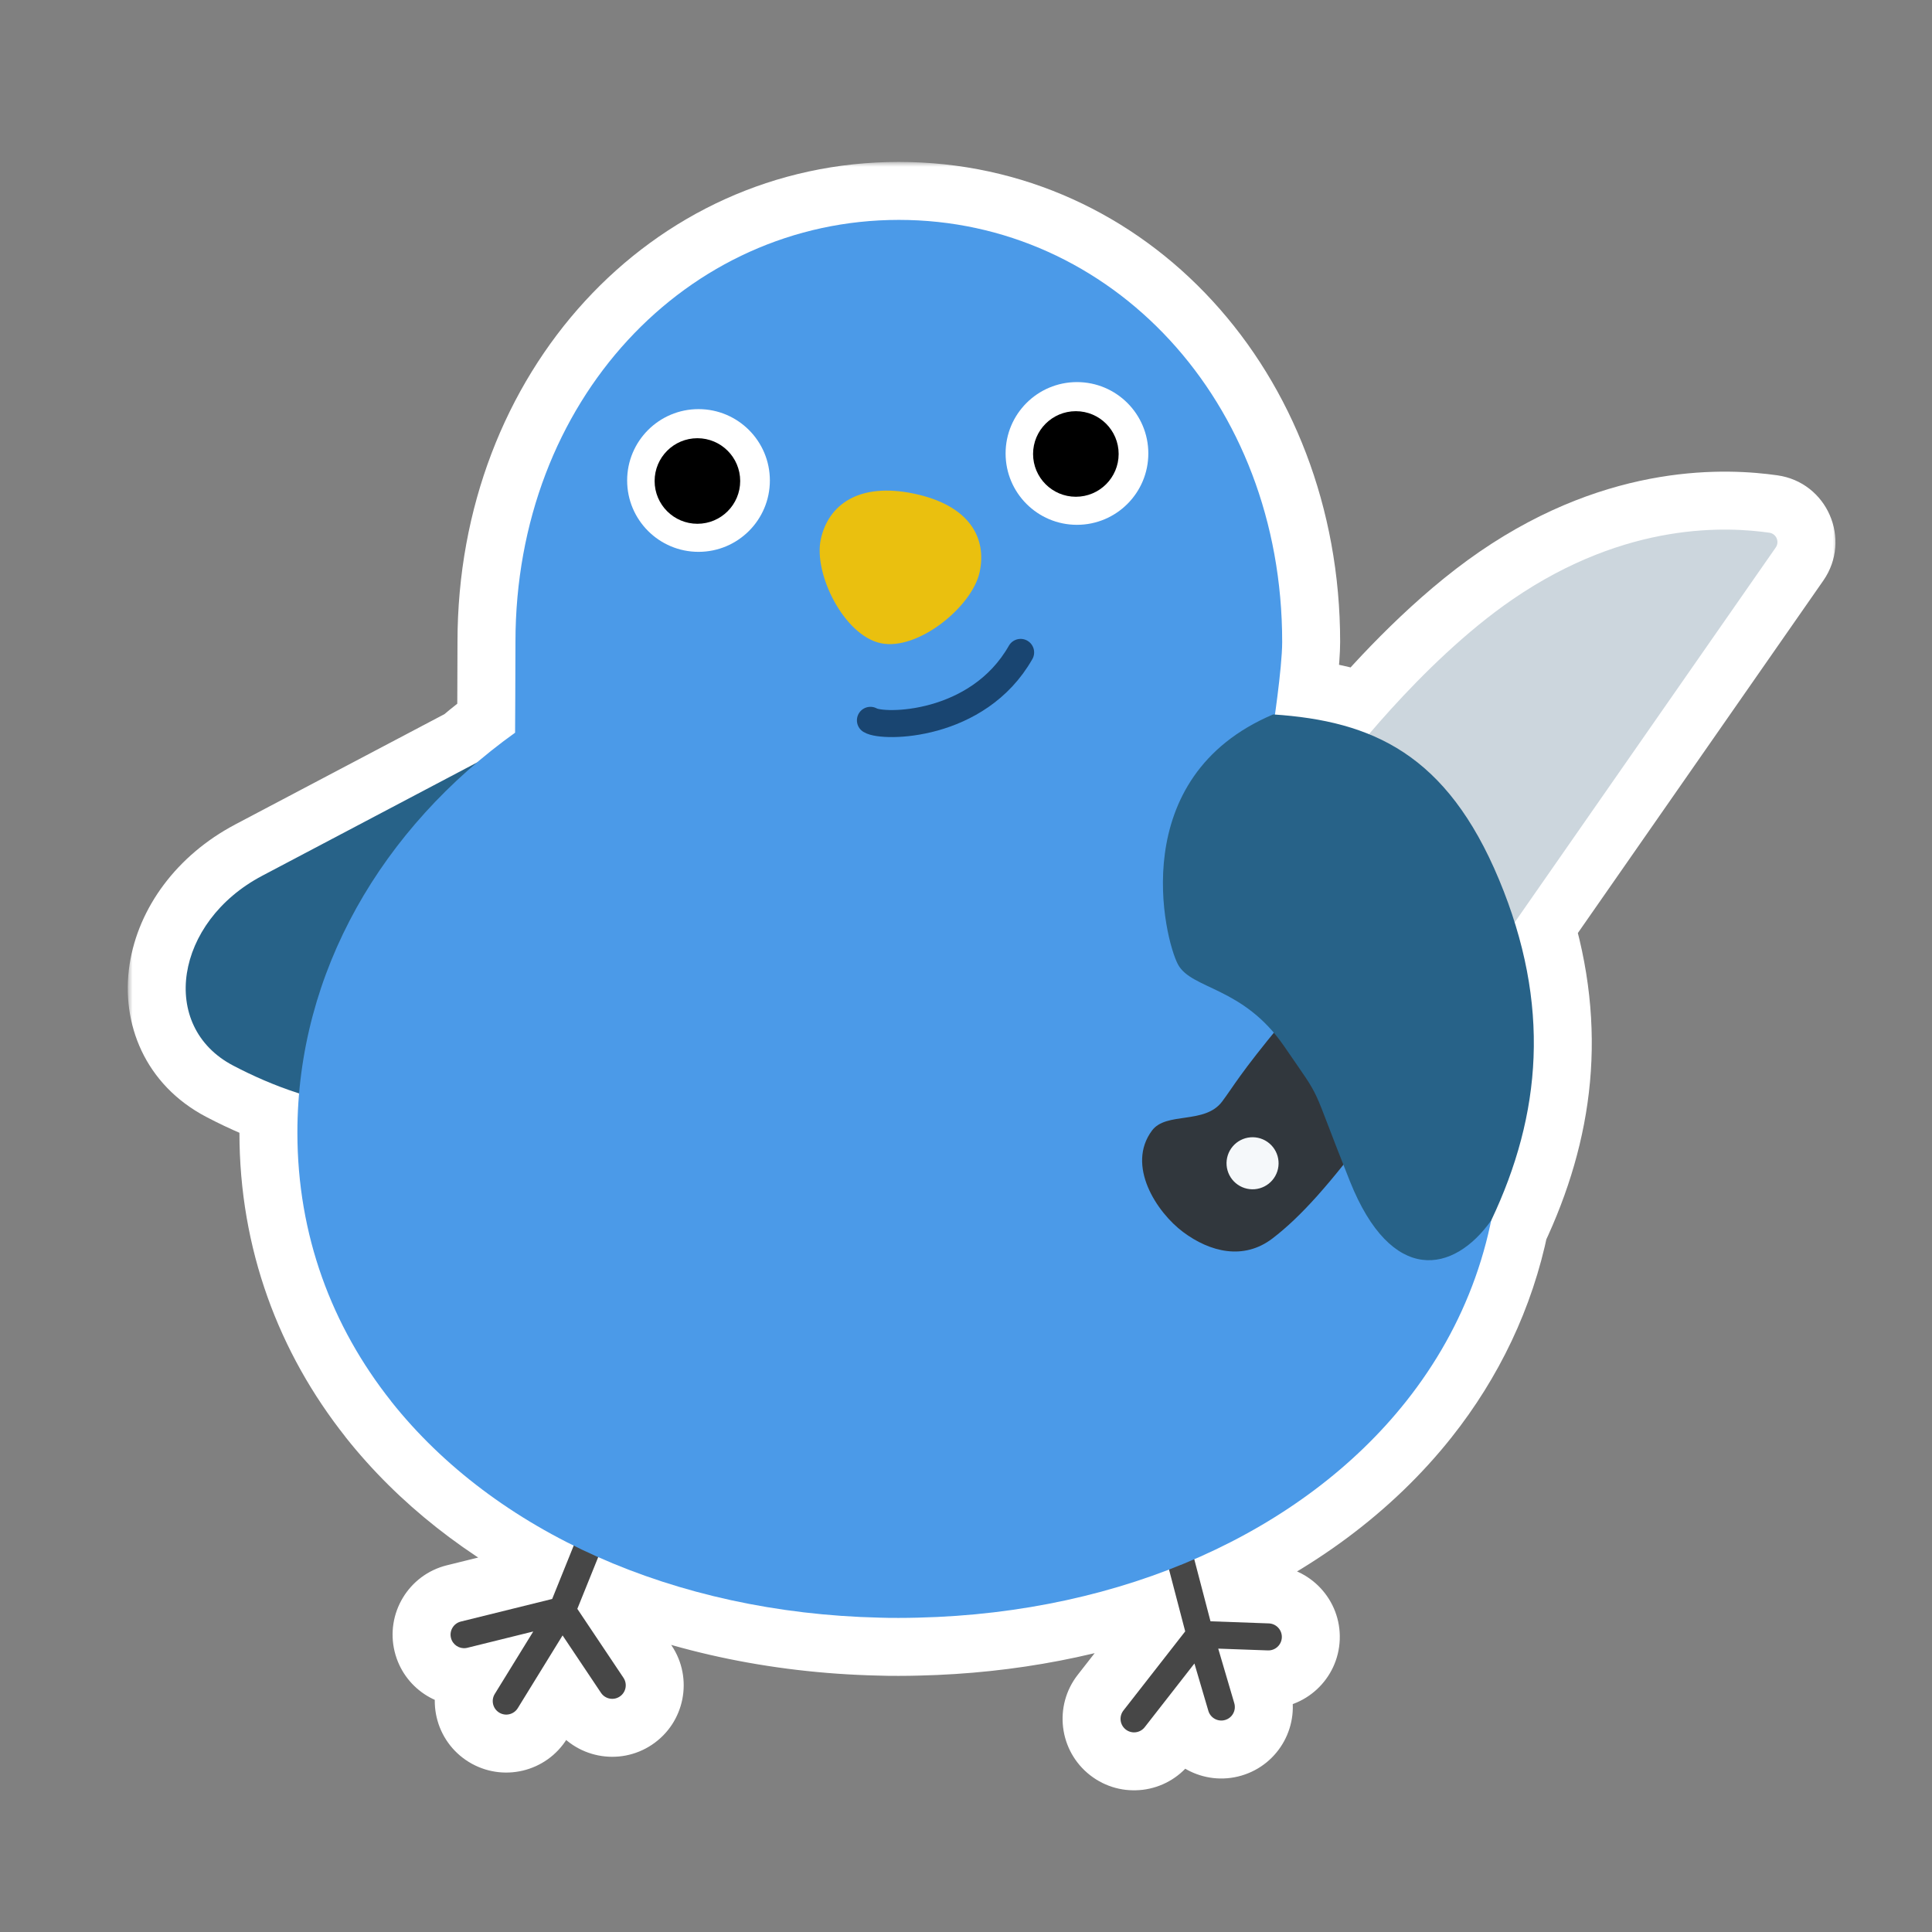 <svg width="200" height="200" viewBox="0 0 200 200" fill="none" xmlns="http://www.w3.org/2000/svg">
<rect x="0" y="0" width="200" height="200" fill="#808080" stroke="none"/>
<mask id="path-1-outside-1_1062_19778" maskUnits="userSpaceOnUse" x="13.224" y="16.763" width="177" height="169" fill="black">
<rect fill="white" x="13.224" y="16.763" width="177" height="169"/>
<path d="M93.05 22.763C114.97 22.763 132.731 41.419 132.731 66.455C132.731 68.314 132.273 71.888 131.983 73.971C135.536 74.218 138.775 74.799 141.716 75.999C144.994 72.152 150.533 66.197 156.576 62.05C168.52 53.854 179.024 54.563 183.153 55.145C183.879 55.246 184.241 56.073 183.823 56.677L156.797 95.483C160.296 106.639 158.969 116.637 154.375 126.328C154.372 126.333 154.367 126.337 154.364 126.341C152.94 133.299 149.896 139.601 145.566 145.061C140.08 151.98 132.537 157.554 123.631 161.413L125.311 167.835L131.348 168.054C132.119 168.082 132.723 168.73 132.695 169.502C132.667 170.274 132.019 170.878 131.247 170.85L126.11 170.664L127.773 176.315C127.992 177.056 127.567 177.834 126.826 178.052C126.085 178.27 125.306 177.846 125.088 177.105L123.646 172.204L118.501 178.796C118.025 179.405 117.146 179.513 116.537 179.037C115.928 178.562 115.819 177.682 116.295 177.073L122.691 168.879L121.018 162.482C113.165 165.504 104.36 167.24 95.037 167.457C94.375 167.476 93.703 167.486 93.031 167.486C92.36 167.486 91.688 167.485 91.025 167.457C80.447 167.211 70.534 165.009 61.924 161.193L59.764 166.547L64.54 173.685C64.969 174.327 64.797 175.197 64.155 175.626C63.513 176.056 62.644 175.883 62.214 175.242L58.238 169.299L53.599 176.829C53.193 177.487 52.331 177.692 51.673 177.286C51.015 176.881 50.811 176.019 51.216 175.362L55.203 168.891L48.377 170.579L48.236 170.607C47.534 170.706 46.856 170.259 46.683 169.556C46.498 168.806 46.955 168.047 47.705 167.862L57.159 165.525L59.387 160.004C51.802 156.246 45.346 151.183 40.496 145.071V145.061C34.349 137.31 30.786 127.86 30.786 117.245C30.786 115.881 30.846 114.528 30.962 113.189C28.532 112.412 26.241 111.412 24.132 110.304C16.413 106.256 18.084 95.43 27.142 90.662L27.145 90.657L49.36 78.944C50.629 77.864 51.951 76.831 53.322 75.848C53.322 75.803 53.359 69.18 53.359 66.455C53.359 41.419 71.129 22.763 93.05 22.763Z"/>
</mask>
<path d="M93.05 22.763C114.97 22.763 132.731 41.419 132.731 66.455C132.731 68.314 132.273 71.888 131.983 73.971C135.536 74.218 138.775 74.799 141.716 75.999C144.994 72.152 150.533 66.197 156.576 62.05C168.52 53.854 179.024 54.563 183.153 55.145C183.879 55.246 184.241 56.073 183.823 56.677L156.797 95.483C160.296 106.639 158.969 116.637 154.375 126.328C154.372 126.333 154.367 126.337 154.364 126.341C152.94 133.299 149.896 139.601 145.566 145.061C140.08 151.98 132.537 157.554 123.631 161.413L125.311 167.835L131.348 168.054C132.119 168.082 132.723 168.73 132.695 169.502C132.667 170.274 132.019 170.878 131.247 170.85L126.11 170.664L127.773 176.315C127.992 177.056 127.567 177.834 126.826 178.052C126.085 178.27 125.306 177.846 125.088 177.105L123.646 172.204L118.501 178.796C118.025 179.405 117.146 179.513 116.537 179.037C115.928 178.562 115.819 177.682 116.295 177.073L122.691 168.879L121.018 162.482C113.165 165.504 104.36 167.24 95.037 167.457C94.375 167.476 93.703 167.486 93.031 167.486C92.36 167.486 91.688 167.485 91.025 167.457C80.447 167.211 70.534 165.009 61.924 161.193L59.764 166.547L64.54 173.685C64.969 174.327 64.797 175.197 64.155 175.626C63.513 176.056 62.644 175.883 62.214 175.242L58.238 169.299L53.599 176.829C53.193 177.487 52.331 177.692 51.673 177.286C51.015 176.881 50.811 176.019 51.216 175.362L55.203 168.891L48.377 170.579L48.236 170.607C47.534 170.706 46.856 170.259 46.683 169.556C46.498 168.806 46.955 168.047 47.705 167.862L57.159 165.525L59.387 160.004C51.802 156.246 45.346 151.183 40.496 145.071V145.061C34.349 137.31 30.786 127.86 30.786 117.245C30.786 115.881 30.846 114.528 30.962 113.189C28.532 112.412 26.241 111.412 24.132 110.304C16.413 106.256 18.084 95.43 27.142 90.662L27.145 90.657L49.36 78.944C50.629 77.864 51.951 76.831 53.322 75.848C53.322 75.803 53.359 69.18 53.359 66.455C53.359 41.419 71.129 22.763 93.05 22.763Z" fill="#194571"/>
<path d="M93.05 22.763L93.05 16.763L93.05 16.763L93.05 22.763ZM132.731 66.455L138.731 66.456V66.455H132.731ZM131.983 73.971L126.041 73.144C125.811 74.792 126.276 76.46 127.324 77.752C128.372 79.043 129.909 79.841 131.568 79.957L131.983 73.971ZM141.716 75.999L139.449 81.555C141.847 82.533 144.603 81.862 146.283 79.891L141.716 75.999ZM156.576 62.05L159.971 66.997L159.971 66.997L156.576 62.05ZM183.153 55.145L182.316 61.086L182.324 61.087L183.153 55.145ZM183.823 56.677L188.747 60.106C188.751 60.101 188.754 60.095 188.758 60.09L183.823 56.677ZM156.797 95.483L151.873 92.054C150.812 93.577 150.516 95.507 151.072 97.278L156.797 95.483ZM154.375 126.328L159.277 129.789C159.475 129.508 159.649 129.21 159.797 128.899L154.375 126.328ZM154.364 126.341L149.466 122.875C148.986 123.554 148.653 124.324 148.486 125.138L154.364 126.341ZM145.566 145.061L140.865 141.333L140.865 141.333L145.566 145.061ZM123.631 161.413L121.245 155.908C118.529 157.085 117.077 160.068 117.826 162.932L123.631 161.413ZM125.311 167.835L119.506 169.354C120.176 171.916 122.447 173.735 125.093 173.831L125.311 167.835ZM131.348 168.054L131.566 162.058L131.565 162.058L131.348 168.054ZM132.695 169.502L138.691 169.72L138.691 169.717L132.695 169.502ZM131.247 170.85L131.03 176.846L131.033 176.846L131.247 170.85ZM126.11 170.664L126.327 164.668C124.399 164.599 122.555 165.46 121.372 166.984C120.188 168.508 119.81 170.508 120.354 172.359L126.11 170.664ZM127.773 176.315L133.529 174.621L133.529 174.621L127.773 176.315ZM126.826 178.052L128.519 183.808L128.522 183.807L126.826 178.052ZM125.088 177.105L119.332 178.798L119.332 178.799L125.088 177.105ZM123.646 172.204L129.403 170.511C128.768 168.353 126.979 166.732 124.77 166.311C122.56 165.889 120.301 166.739 118.917 168.513L123.646 172.204ZM118.501 178.796L123.229 182.49L123.231 182.488L118.501 178.796ZM116.537 179.037L112.844 183.766L112.845 183.767L116.537 179.037ZM116.295 177.073L121.024 180.765L121.024 180.765L116.295 177.073ZM122.691 168.879L127.421 172.571C128.572 171.097 128.969 169.17 128.496 167.361L122.691 168.879ZM121.018 162.482L126.822 160.963C126.39 159.311 125.274 157.922 123.755 157.143C122.236 156.364 120.456 156.269 118.863 156.882L121.018 162.482ZM95.037 167.457L94.897 161.459C94.888 161.459 94.878 161.46 94.868 161.46L95.037 167.457ZM93.031 167.486L93.031 161.486L93.031 167.486ZM91.025 167.457L91.279 161.463C91.241 161.461 91.203 161.46 91.165 161.459L91.025 167.457ZM61.924 161.193L64.355 155.707C62.868 155.048 61.177 155.021 59.67 155.632C58.163 156.243 56.968 157.44 56.359 158.948L61.924 161.193ZM59.764 166.547L54.199 164.302C53.456 166.144 53.673 168.234 54.777 169.884L59.764 166.547ZM64.54 173.685L69.528 170.35L69.526 170.348L64.54 173.685ZM64.155 175.626L67.49 180.614L67.493 180.612L64.155 175.626ZM62.214 175.242L57.227 178.578L57.228 178.58L62.214 175.242ZM58.238 169.299L63.225 165.963C62.089 164.265 60.168 163.262 58.126 163.3C56.084 163.338 54.201 164.413 53.13 166.152L58.238 169.299ZM53.599 176.829L58.706 179.978L58.707 179.977L53.599 176.829ZM51.673 177.286L48.524 182.394L48.526 182.395L51.673 177.286ZM51.216 175.362L46.108 172.214L46.107 172.216L51.216 175.362ZM55.203 168.891L60.311 172.039C61.59 169.964 61.486 167.322 60.049 165.354C58.613 163.385 56.128 162.481 53.762 163.067L55.203 168.891ZM48.377 170.579L49.522 176.469C49.621 176.45 49.72 176.428 49.818 176.404L48.377 170.579ZM48.236 170.607L49.079 176.547C49.18 176.533 49.281 176.516 49.382 176.497L48.236 170.607ZM46.683 169.556L40.857 170.993L40.858 170.997L46.683 169.556ZM47.705 167.862L46.265 162.037L46.264 162.037L47.705 167.862ZM57.159 165.525L58.599 171.349C60.468 170.887 62.003 169.556 62.723 167.77L57.159 165.525ZM59.387 160.004L64.951 162.249C66.124 159.341 64.86 156.02 62.051 154.628L59.387 160.004ZM40.496 145.071H34.496C34.496 146.425 34.954 147.739 35.796 148.8L40.496 145.071ZM40.496 145.061H46.496C46.496 143.707 46.038 142.393 45.197 141.333L40.496 145.061ZM30.786 117.245L24.786 117.245V117.245H30.786ZM30.962 113.189L36.94 113.705C37.181 110.914 35.458 108.328 32.79 107.474L30.962 113.189ZM24.132 110.304L26.921 104.992L26.918 104.99L24.132 110.304ZM27.142 90.662L29.937 95.971C30.668 95.586 31.311 95.055 31.827 94.41L27.142 90.662ZM27.145 90.657L24.347 85.349C23.618 85.734 22.975 86.265 22.46 86.908L27.145 90.657ZM49.36 78.944L52.159 84.251C52.548 84.046 52.913 83.799 53.248 83.514L49.36 78.944ZM53.322 75.848L56.817 80.725C58.38 79.605 59.311 77.804 59.322 75.882L53.322 75.848ZM53.359 66.455L59.359 66.456V66.455H53.359ZM93.05 22.763V28.763C111.203 28.763 126.731 44.261 126.731 66.455H132.731H138.731C138.731 38.578 118.738 16.763 93.05 16.763V22.763ZM132.731 66.455L126.731 66.455C126.731 67.812 126.348 70.936 126.041 73.144L131.983 73.971L137.926 74.798C138.198 72.841 138.731 68.816 138.731 66.456L132.731 66.455ZM131.983 73.971L131.568 79.957C134.748 80.177 137.301 80.678 139.449 81.555L141.716 75.999L143.983 70.444C140.249 68.921 136.325 68.258 132.399 67.986L131.983 73.971ZM141.716 75.999L146.283 79.891C149.458 76.164 154.588 70.691 159.971 66.997L156.576 62.05L153.181 57.103C146.477 61.704 140.53 68.14 137.149 72.108L141.716 75.999ZM156.576 62.05L159.971 66.997C170.256 59.939 179.072 60.629 182.316 61.086L183.153 55.145L183.99 49.204C178.975 48.497 166.784 47.768 153.181 57.103L156.576 62.05ZM183.153 55.145L182.324 61.087C178.611 60.569 176.773 56.323 178.888 53.264L183.823 56.677L188.758 60.09C191.709 55.822 189.146 49.923 183.983 49.203L183.153 55.145ZM183.823 56.677L178.9 53.248L151.873 92.054L156.797 95.483L161.72 98.912L188.747 60.106L183.823 56.677ZM156.797 95.483L151.072 97.278C154.063 106.817 152.984 115.256 148.953 123.758L154.375 126.328L159.797 128.899C164.954 118.019 166.528 106.461 162.522 93.687L156.797 95.483ZM154.375 126.328L149.473 122.868C149.512 122.814 149.549 122.764 149.583 122.718C149.617 122.672 149.65 122.63 149.68 122.593C149.71 122.555 149.738 122.521 149.763 122.49C149.789 122.46 149.812 122.433 149.832 122.409C149.852 122.386 149.871 122.365 149.886 122.348C149.901 122.331 149.914 122.316 149.924 122.305C149.934 122.294 149.942 122.285 149.947 122.28C149.95 122.277 149.952 122.275 149.953 122.274C149.954 122.273 149.955 122.272 149.955 122.272C149.955 122.272 149.955 122.272 149.954 122.272C149.954 122.272 149.954 122.272 149.954 122.272C149.954 122.273 149.953 122.273 149.952 122.274C149.951 122.276 149.949 122.278 149.946 122.281C149.941 122.286 149.933 122.296 149.923 122.307C149.912 122.318 149.899 122.333 149.883 122.351C149.868 122.368 149.849 122.389 149.829 122.413C149.808 122.437 149.785 122.464 149.759 122.495C149.733 122.526 149.705 122.56 149.675 122.598C149.644 122.636 149.612 122.678 149.577 122.724C149.542 122.77 149.505 122.821 149.466 122.875L154.364 126.341L159.262 129.807C159.224 129.861 159.187 129.911 159.153 129.956C159.118 130.002 159.086 130.043 159.056 130.081C159.026 130.118 158.998 130.152 158.973 130.182C158.948 130.213 158.925 130.24 158.905 130.263C158.885 130.286 158.867 130.307 158.852 130.324C158.837 130.341 158.824 130.355 158.814 130.366C158.804 130.377 158.796 130.385 158.791 130.39C158.789 130.393 158.787 130.395 158.786 130.396C158.785 130.397 158.784 130.398 158.785 130.398C158.785 130.398 158.786 130.397 158.787 130.395C158.788 130.394 158.791 130.391 158.793 130.388C158.799 130.383 158.807 130.373 158.818 130.362C158.828 130.35 158.842 130.335 158.858 130.317C158.873 130.299 158.892 130.278 158.913 130.254C158.934 130.23 158.957 130.202 158.983 130.172C159.009 130.141 159.037 130.106 159.067 130.068C159.098 130.029 159.131 129.987 159.166 129.941C159.201 129.895 159.238 129.844 159.277 129.789L154.375 126.328ZM154.364 126.341L148.486 125.138C147.261 131.127 144.64 136.573 140.865 141.333L145.566 145.061L150.268 148.789C155.151 142.63 158.62 135.471 160.242 127.544L154.364 126.341ZM145.566 145.061L140.865 141.333C136.068 147.383 129.363 152.39 121.245 155.908L123.631 161.413L126.017 166.919C135.711 162.717 144.092 156.577 150.268 148.789L145.566 145.061ZM123.631 161.413L117.826 162.932L119.506 169.354L125.311 167.835L131.115 166.317L129.436 159.895L123.631 161.413ZM125.311 167.835L125.093 173.831L131.13 174.05L131.348 168.054L131.565 162.058L125.528 161.839L125.311 167.835ZM131.348 168.054L131.129 174.05C128.593 173.958 126.608 171.828 126.699 169.288L132.695 169.502L138.691 169.717C138.838 165.633 135.646 162.207 131.566 162.058L131.348 168.054ZM132.695 169.502L126.699 169.284C126.791 166.747 128.922 164.763 131.461 164.854L131.247 170.85L131.033 176.846C135.116 176.992 138.543 173.801 138.691 169.72L132.695 169.502ZM131.247 170.85L131.464 164.854L126.327 164.668L126.11 170.664L125.894 176.661L131.03 176.846L131.247 170.85ZM126.11 170.664L120.354 172.359L122.018 178.009L127.773 176.315L133.529 174.621L131.866 168.97L126.11 170.664ZM127.773 176.315L122.018 178.009C121.299 175.569 122.696 173.014 125.13 172.297L126.826 178.052L128.522 183.807C132.438 182.654 134.684 178.543 133.529 174.621L127.773 176.315ZM126.826 178.052L125.134 172.296C127.566 171.581 130.125 172.969 130.844 175.41L125.088 177.105L119.332 178.799C120.487 182.723 124.604 184.959 128.519 183.808L126.826 178.052ZM125.088 177.105L130.844 175.412L129.403 170.511L123.646 172.204L117.89 173.898L119.332 178.798L125.088 177.105ZM123.646 172.204L118.917 168.513L113.771 175.104L118.501 178.796L123.231 182.488L128.376 175.896L123.646 172.204ZM118.501 178.796L113.773 175.103C115.339 173.098 118.229 172.747 120.229 174.308L116.537 179.037L112.845 183.767C116.063 186.279 120.712 185.712 123.229 182.49L118.501 178.796ZM116.537 179.037L120.23 174.309C122.23 175.871 122.59 178.76 121.024 180.765L116.295 177.073L111.565 173.38C109.049 176.603 109.626 181.253 112.844 183.766L116.537 179.037ZM116.295 177.073L121.024 180.765L127.421 172.571L122.691 168.879L117.962 165.187L111.565 173.38L116.295 177.073ZM122.691 168.879L128.496 167.361L126.822 160.963L121.018 162.482L115.213 164.001L116.887 170.398L122.691 168.879ZM121.018 162.482L118.863 156.882C111.689 159.643 103.569 161.257 94.897 161.459L95.037 167.457L95.177 173.456C105.15 173.224 114.641 171.364 123.172 168.082L121.018 162.482ZM95.037 167.457L94.868 161.46C94.261 161.477 93.646 161.486 93.031 161.486V167.486V173.486C93.76 173.486 94.488 173.475 95.206 173.455L95.037 167.457ZM93.031 167.486L93.031 161.486C92.34 161.486 91.794 161.485 91.279 161.463L91.025 167.457L90.772 173.452C91.581 173.486 92.379 173.486 93.031 173.486L93.031 167.486ZM91.025 167.457L91.165 161.459C81.323 161.23 72.195 159.182 64.355 155.707L61.924 161.193L59.493 166.678C68.874 170.836 79.571 173.192 90.886 173.456L91.025 167.457ZM61.924 161.193L56.359 158.948L54.199 164.302L59.764 166.547L65.328 168.792L67.488 163.438L61.924 161.193ZM59.764 166.547L54.777 169.884L59.553 177.022L64.54 173.685L69.526 170.348L64.75 163.21L59.764 166.547ZM64.54 173.685L59.552 177.02C58.141 174.91 58.706 172.054 60.818 170.64L64.155 175.626L67.493 180.612C70.889 178.339 71.798 173.744 69.528 170.35L64.54 173.685ZM64.155 175.626L60.82 170.639C62.931 169.227 65.786 169.793 67.199 171.903L62.214 175.242L57.228 178.58C59.501 181.974 64.095 182.884 67.49 180.614L64.155 175.626ZM62.214 175.242L67.201 171.905L63.225 165.963L58.238 169.299L53.251 172.636L57.227 178.578L62.214 175.242ZM58.238 169.299L53.13 166.152L48.49 173.682L53.599 176.829L58.707 179.977L63.346 172.447L58.238 169.299ZM53.599 176.829L48.491 173.681C49.825 171.517 52.658 170.846 54.82 172.178L51.673 177.286L48.526 182.395C52.003 184.537 56.561 183.457 58.706 179.978L53.599 176.829ZM51.673 177.286L54.822 172.179C56.985 173.513 57.656 176.346 56.325 178.507L51.216 175.362L46.107 172.216C43.966 175.693 45.046 180.249 48.524 182.394L51.673 177.286ZM51.216 175.362L56.324 178.509L60.311 172.039L55.203 168.891L50.095 165.743L46.108 172.214L51.216 175.362ZM55.203 168.891L53.762 163.067L46.936 164.755L48.377 170.579L49.818 176.404L56.644 174.715L55.203 168.891ZM48.377 170.579L47.232 164.69L47.091 164.717L48.236 170.607L49.382 176.497L49.522 176.469L48.377 170.579ZM48.236 170.607L47.393 164.666C49.713 164.337 51.935 165.805 52.507 168.115L46.683 169.556L40.858 170.997C41.778 174.714 45.356 177.076 49.079 176.547L48.236 170.607ZM46.683 169.556L52.508 168.119C53.115 170.581 51.615 173.075 49.146 173.686L47.705 167.862L46.264 162.037C42.295 163.019 39.88 167.031 40.857 170.993L46.683 169.556ZM47.705 167.862L49.145 173.686L58.599 171.349L57.159 165.525L55.719 159.7L46.265 162.037L47.705 167.862ZM57.159 165.525L62.723 167.77L64.951 162.249L59.387 160.004L53.823 157.759L51.595 163.28L57.159 165.525ZM59.387 160.004L62.051 154.628C55.167 151.217 49.437 146.685 45.196 141.341L40.496 145.071L35.796 148.8C41.255 155.68 48.438 161.275 56.723 165.38L59.387 160.004ZM40.496 145.071H46.496V145.061H40.496H34.496V145.071H40.496ZM40.496 145.061L45.197 141.333C39.855 134.595 36.786 126.449 36.786 117.245H30.786H24.786C24.786 129.272 28.844 140.024 35.795 148.789L40.496 145.061ZM30.786 117.245L36.786 117.245C36.786 116.057 36.838 114.876 36.94 113.705L30.962 113.189L24.984 112.672C24.854 114.179 24.786 115.705 24.786 117.245L30.786 117.245ZM30.962 113.189L32.79 107.474C30.737 106.817 28.768 105.961 26.921 104.992L24.132 110.304L21.343 115.617C23.715 116.862 26.327 118.006 29.134 118.904L30.962 113.189ZM24.132 110.304L26.918 104.99C25.538 104.267 25.043 103.182 25.276 101.664C25.541 99.939 26.9 97.569 29.937 95.971L27.142 90.662L24.346 85.353C18.326 88.523 14.32 93.95 13.415 99.842C12.478 105.942 15.006 112.293 21.345 115.618L24.132 110.304ZM27.142 90.662L31.827 94.41L31.831 94.405L27.145 90.657L22.46 86.908L22.456 86.913L27.142 90.662ZM27.145 90.657L29.944 95.964L52.159 84.251L49.36 78.944L46.562 73.636L24.347 85.349L27.145 90.657ZM49.36 78.944L53.248 83.514C54.39 82.542 55.581 81.611 56.817 80.725L53.322 75.848L49.827 70.971C48.321 72.051 46.868 73.187 45.472 74.374L49.36 78.944ZM53.322 75.848L59.322 75.882C59.322 75.845 59.359 69.201 59.359 66.456L53.359 66.455L47.359 66.455C47.359 69.159 47.323 75.761 47.322 75.814L53.322 75.848ZM53.359 66.455H59.359C59.359 44.263 74.895 28.763 93.05 28.763L93.05 22.763L93.05 16.763C67.364 16.763 47.359 38.576 47.359 66.455H53.359Z" fill="white" mask="url(#path-1-outside-1_1062_19778)"/>
<path d="M27.145 90.657L54.157 76.415C60.751 72.939 68.16 75.603 68.789 81.699C69.773 91.211 68.175 104.228 54.624 111.37C43.304 117.338 32.351 114.619 24.131 110.305C16.412 106.257 18.084 95.431 27.141 90.662L27.145 90.657Z" fill="#276288"/>
<path d="M119.933 152.802C120.633 152.619 121.348 153.001 121.597 153.665L121.641 153.803L125.31 167.835L131.347 168.054C132.119 168.082 132.723 168.731 132.695 169.503C132.667 170.275 132.019 170.878 131.247 170.85L126.11 170.664L127.773 176.315C127.991 177.057 127.567 177.834 126.826 178.052C126.085 178.27 125.306 177.847 125.088 177.105L123.646 172.204L118.501 178.797C118.026 179.405 117.146 179.513 116.537 179.038C115.928 178.562 115.819 177.682 116.295 177.073L122.692 168.88L118.933 154.511L118.904 154.37C118.795 153.669 119.232 152.986 119.933 152.802Z" fill="#474747"/>
<path d="M62.531 152.235C62.862 151.607 63.62 151.319 64.292 151.59C65.009 151.879 65.356 152.695 65.067 153.411L59.765 166.547L64.541 173.685C64.971 174.327 64.798 175.196 64.156 175.626C63.514 176.056 62.645 175.883 62.215 175.241L58.238 169.298L53.599 176.829C53.193 177.487 52.331 177.692 51.673 177.286C51.016 176.881 50.811 176.019 51.216 175.362L55.203 168.891L48.378 170.579L48.237 170.607C47.535 170.706 46.858 170.26 46.684 169.557C46.498 168.807 46.956 168.048 47.706 167.863L57.16 165.525L62.472 152.364L62.531 152.235Z" fill="#474747"/>
<path d="M155.276 117.246C155.276 127.861 151.713 137.31 145.566 145.062C134.848 158.578 116.286 166.964 95.037 167.458C94.374 167.477 93.703 167.486 93.031 167.486C92.36 167.486 91.688 167.486 91.026 167.458C69.777 166.964 51.214 158.578 40.496 145.071C40.496 145.071 40.496 145.071 40.496 145.062C34.349 137.31 30.786 127.861 30.786 117.246C30.786 100.586 39.564 85.708 53.322 75.849C53.322 75.849 53.36 69.188 53.36 66.455C53.36 41.419 71.129 22.763 93.05 22.763C114.971 22.763 132.731 41.419 132.731 66.455C132.731 69.179 131.751 75.587 131.751 75.587C145.529 85.447 155.304 100.586 155.304 117.246H155.276Z" fill="#4B9AE8"/>
<path d="M72.31 57.127C76.39 57.127 79.697 53.82 79.697 49.74C79.697 45.66 76.39 42.352 72.31 42.352C68.23 42.352 64.922 45.66 64.922 49.74C64.922 53.82 68.23 57.127 72.31 57.127Z" fill="white"/>
<path d="M72.195 54.222C74.641 54.222 76.624 52.239 76.624 49.793C76.624 47.347 74.641 45.364 72.195 45.364C69.749 45.364 67.766 47.347 67.766 49.793C67.766 52.239 69.749 54.222 72.195 54.222Z" fill="black"/>
<path d="M111.486 54.329C115.566 54.329 118.874 51.022 118.874 46.941C118.874 42.861 115.566 39.554 111.486 39.554C107.406 39.554 104.099 42.861 104.099 46.941C104.099 51.022 107.406 54.329 111.486 54.329Z" fill="white"/>
<path d="M111.372 51.424C113.819 51.424 115.802 49.441 115.802 46.995C115.802 44.548 113.819 42.566 111.372 42.566C108.926 42.566 106.943 44.548 106.943 46.995C106.943 49.441 108.926 51.424 111.372 51.424Z" fill="black"/>
<path d="M101.404 59.256C100.622 62.808 95.019 67.388 91.191 66.587C87.362 65.786 84.186 59.364 84.971 55.812C85.752 52.259 88.894 49.904 94.607 51.1C100.386 52.312 102.189 55.704 101.404 59.256Z" fill="#EAC00F"/>
<path d="M183.823 56.677L155.319 97.609C155.319 97.609 143.635 91.25 138.636 79.806C138.636 79.806 146.968 68.644 156.577 62.051C168.52 53.854 179.024 54.564 183.154 55.145C183.879 55.247 184.242 56.073 183.823 56.677Z" fill="#CCD6DD"/>
<path d="M152.264 102.033L143.754 95.679C143.879 95.614 144.303 94.743 143.918 93.473C142.828 89.868 138.614 85.413 137.248 83.921C136.826 83.46 136.696 82.597 137.138 81.935L138.637 79.806C142.857 87.313 152.933 95.859 155.32 97.609L152.264 102.033Z" fill="#AAB8C2"/>
<path d="M152.264 102.033C152.264 102.033 146.409 110.862 142.048 116.705C137.686 122.547 134.681 125.944 131.73 128.201C128.719 130.503 125.229 129.593 122.478 127.542C119.728 125.491 116.561 120.641 119.256 117.032C120.73 115.056 124.723 116.432 126.519 114.025C127.738 112.393 128.328 111.174 132.714 105.876C139.491 97.689 143.754 95.682 143.754 95.682C143.754 95.682 146.383 97.531 147.82 98.614C149.259 99.693 152.264 102.033 152.264 102.033Z" fill="#31373D"/>
<path d="M137.278 108.134C137.22 107.422 137.447 106.715 137.909 106.171C138.372 105.626 139.032 105.287 139.744 105.229C140.456 105.171 141.163 105.398 141.707 105.861C142.252 106.323 142.591 106.983 142.649 107.695C142.707 108.408 142.48 109.114 142.017 109.659C141.555 110.203 140.895 110.542 140.183 110.6C139.47 110.658 138.764 110.431 138.219 109.969C137.675 109.506 137.336 108.846 137.278 108.134Z" fill="#F5F8FA"/>
<path d="M126.979 120.64C126.921 119.928 127.148 119.222 127.611 118.677C128.073 118.132 128.733 117.793 129.445 117.735C130.158 117.677 130.864 117.904 131.409 118.367C131.953 118.829 132.292 119.489 132.35 120.202C132.379 120.554 132.338 120.909 132.23 121.246C132.121 121.583 131.948 121.895 131.719 122.165C131.49 122.435 131.21 122.657 130.895 122.818C130.58 122.98 130.237 123.078 129.884 123.107C129.531 123.135 129.176 123.094 128.839 122.986C128.503 122.878 128.19 122.704 127.921 122.475C127.651 122.246 127.429 121.966 127.267 121.651C127.106 121.336 127.008 120.993 126.979 120.64Z" fill="#F5F8FA"/>
<path d="M139.735 122.265C144.05 133.075 150.496 131.823 154.375 126.329C159.57 115.372 160.589 104.022 155.177 91.05C149.766 78.078 142.09 74.636 131.798 73.957C116.437 80.455 120.548 97.237 121.944 99.838C123.341 102.438 128.687 102.121 132.918 108.286C137.15 114.451 135.419 111.454 139.735 122.265Z" fill="#276288"/>
<path d="M90.107 74.569C91.38 75.364 101.219 75.339 105.654 67.537" stroke="#194571" stroke-width="2.798" stroke-linecap="round"/>
</svg>
